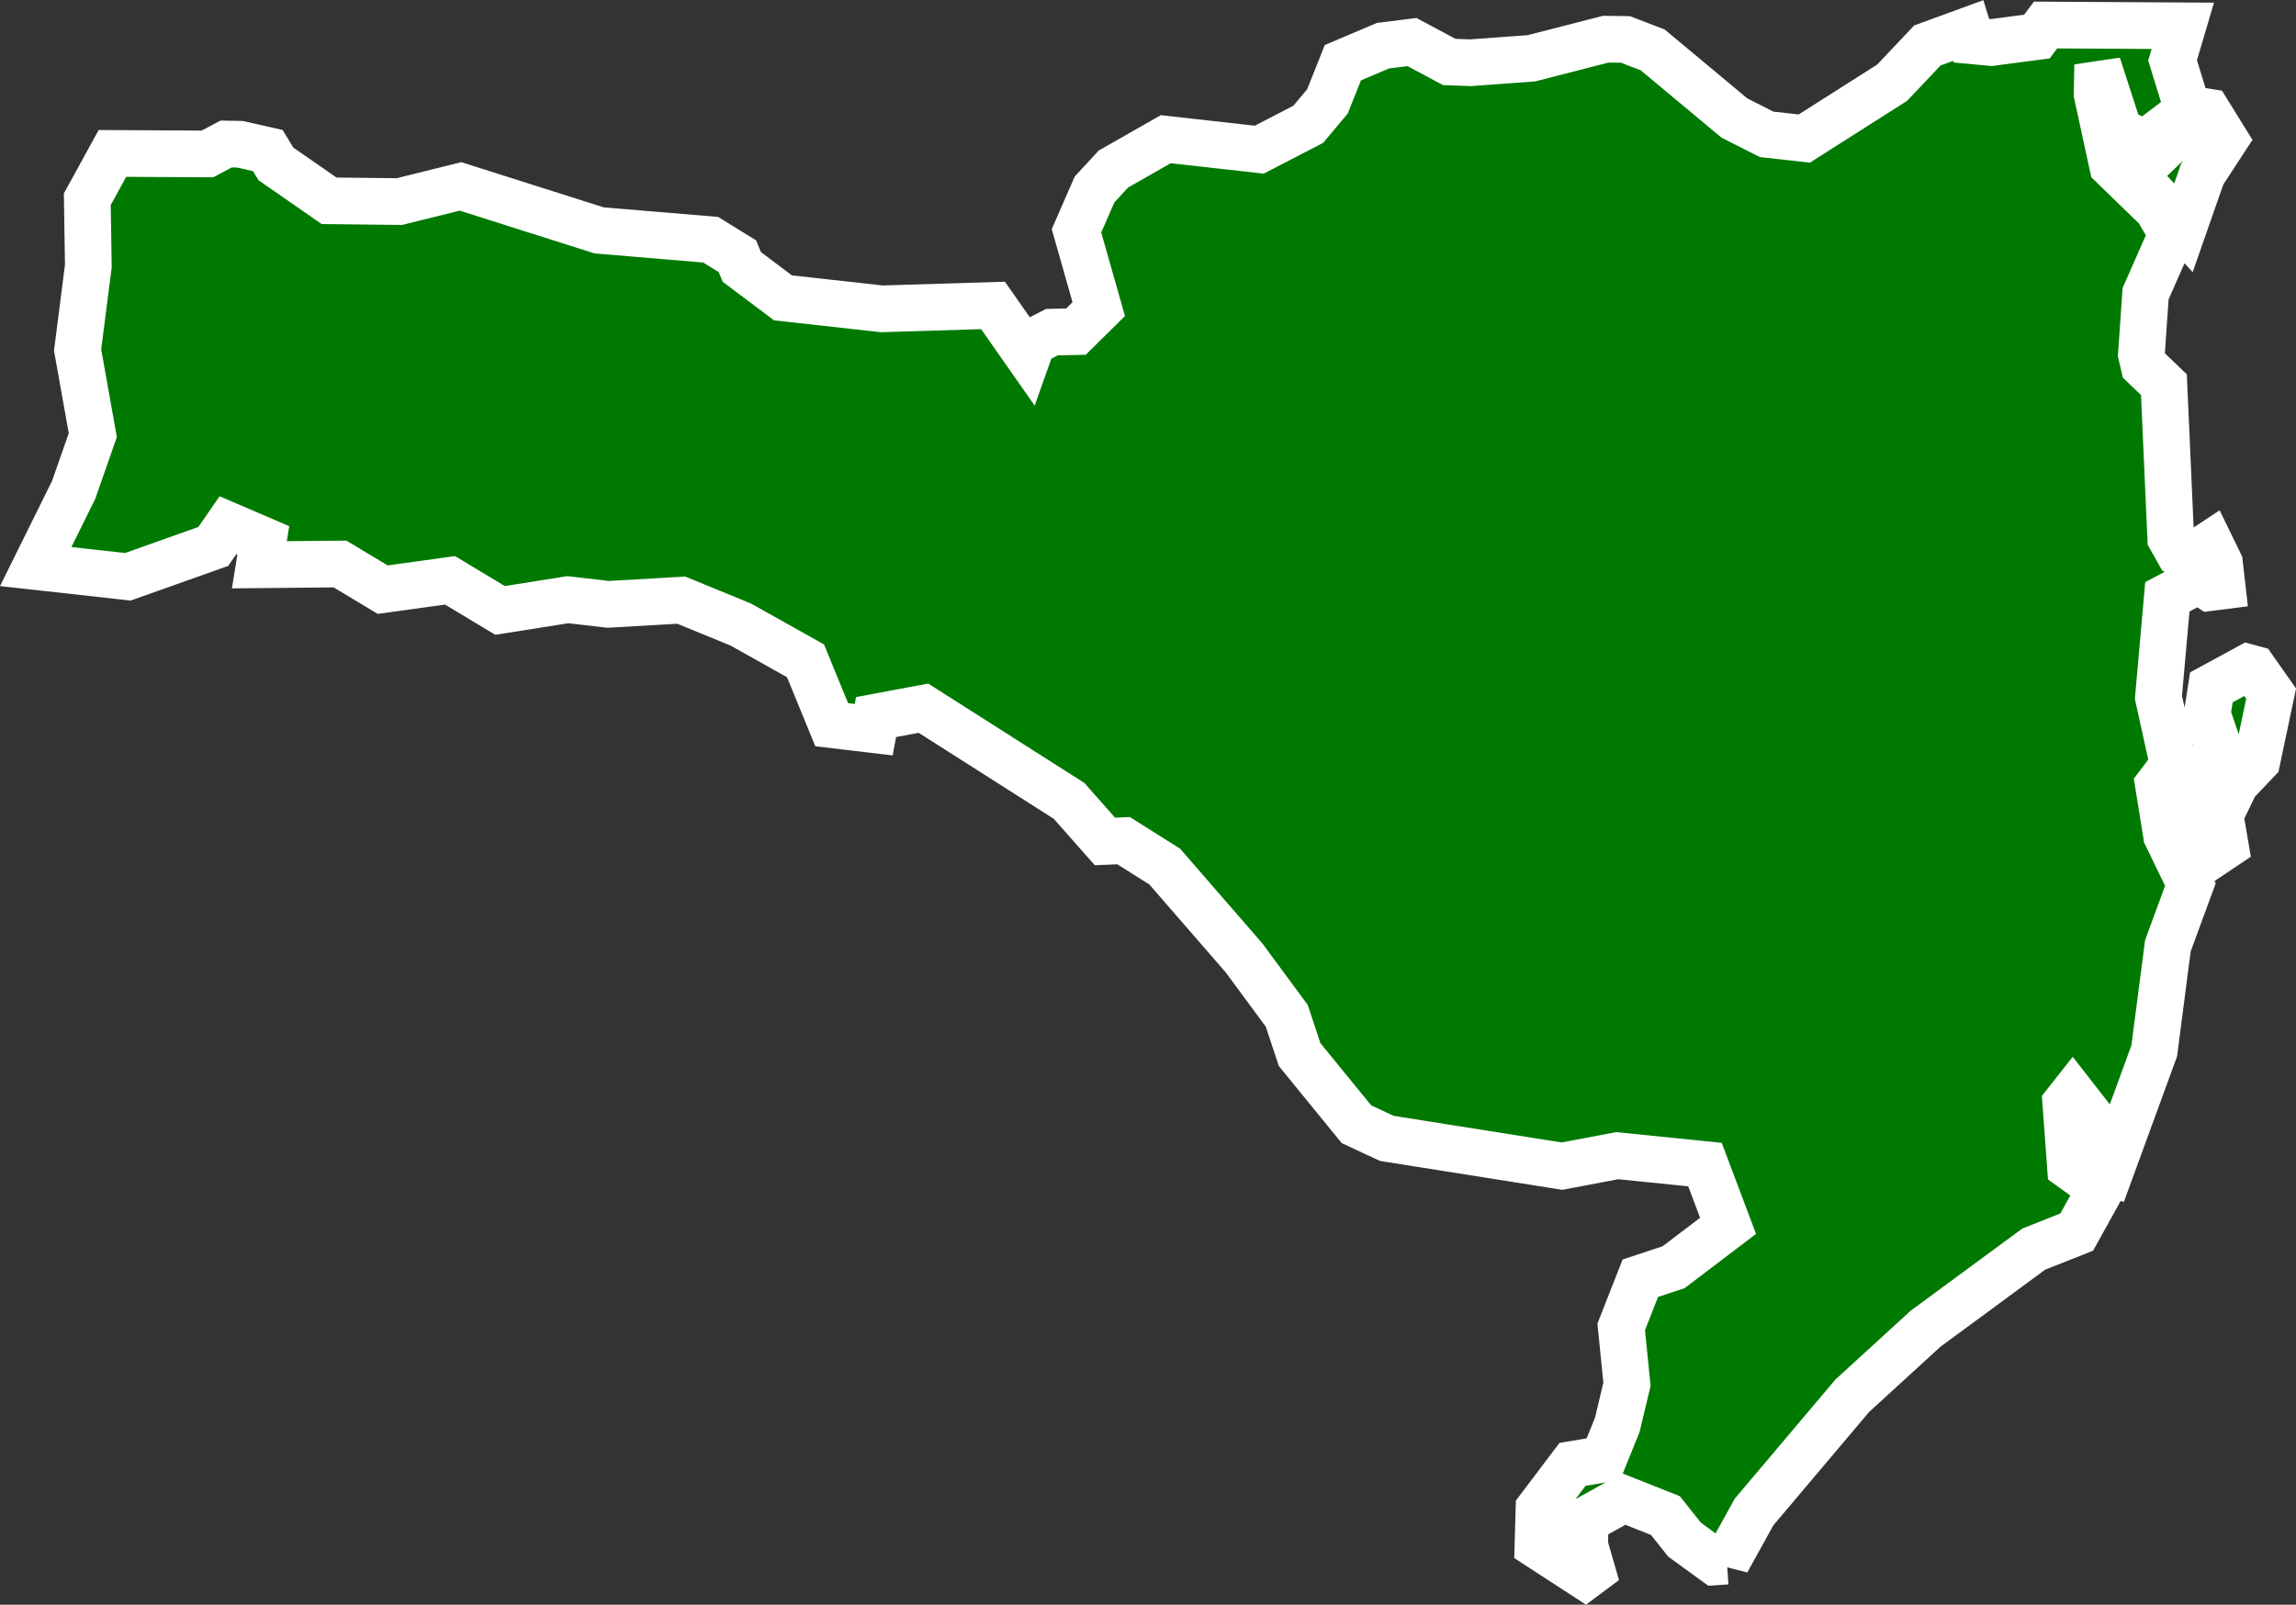<svg xmlns="http://www.w3.org/2000/svg" width="98.374" height="68.77" viewBox="0 0 98.374 68.77">
  <rect x="0" y="0" width="98.374" height="68.77" fill="#333333" stroke="none"/>
  <path id="BR-SC" d="M387.451,565.438l-.5.034-1.313-.954-.819-1.032-1.784-.707-1.661.92-.011,1.077.314,1.088-.3.224-2.02-1.313.045-1.582,1.436-1.9,1.324-.224.595-1.47.415-1.739-.247-2.458.819-2.087,1.425-.471,2.334-1.773-.988-2.626-3.759-.382-2.368.449-7.507-1.19-1.3-.606-2.435-2.985-.55-1.661-1.829-2.48-3.4-3.916-1.762-1.111-.8.034-1.537-1.739-6.239-3.972-2.031.382-.1.539-1.8-.213-1.122-2.738L345.2,525.3l-2.547-1.044-3.131.18-1.728-.2-2.906.46-2.143-1.29-2.884.4-1.829-1.1-3.456.034.168-1.044-1.515-.651-.628.909-3.658,1.3-3.95-.438h0l1.627-3.288.819-2.345-.651-3.647.46-3.6-.045-2.861,1.077-1.964h0l4.073.022.8-.426.595.011,1.189.269.348.572,2.278,1.582,3.007.034,2.626-.651,5.936,1.885,4.78.4,1.145.707.191.46,1.762,1.324,4.231.471,4.769-.146,1.492,2.132.2-.561.83-.426,1.032-.022.976-.965-.954-3.355.774-1.773.808-.875,2.244-1.279,4.006.449,2.1-1.089.819-.976.662-1.661,1.717-.729,1.246-.157,1.593.853.909.034,2.615-.191,3.187-.819.842.011,1.167.449,3.5,2.918,1.38.7,1.616.18,3.759-2.39,1.515-1.6,1.751-.64.135.438.853.079,1.953-.258.37-.494,5.88.034h0l-.438,1.481.572,1.852-.079.438-1.683,1.279-1.1-.539-.92-2.839-.022,1.257.662,3.052,1.919,1.863.628,1.066-1.133,2.57-.18,2.6.112.482.853.819.292,6.576.348.617.483.224.864-.572.393.808.112.976-.527.067-.483-.314-1.335.707-.382,4.309.64,2.906-.64.842.348,2.166,1.021,2.11-.965,2.626-.584,4.5-1.919,5.252-.382-.112-.4-.853.236-1.088-1.032-1.324-.292.37.2,2.727,1.3.931-1.032,1.863-1.84.729-4.634,3.411-3.142,2.873-4.208,4.982-1.167,2.11Zm20.064-29.793-.168-.527.281-1.964.853-2.693-.449-1.324.18-1.145,1.571-.853.247.067.741,1.055-.606,2.873-.92.965-.662,1.369.224,1.313-1.29.864Zm-.5-27.347-2.1-2.267,2.861-2.738.281.045.729,1.178L407.818,506Z" transform="translate(-313.463 -498.536)" fill="#007900" stroke="#fff" stroke-width="2"/>
</svg>
